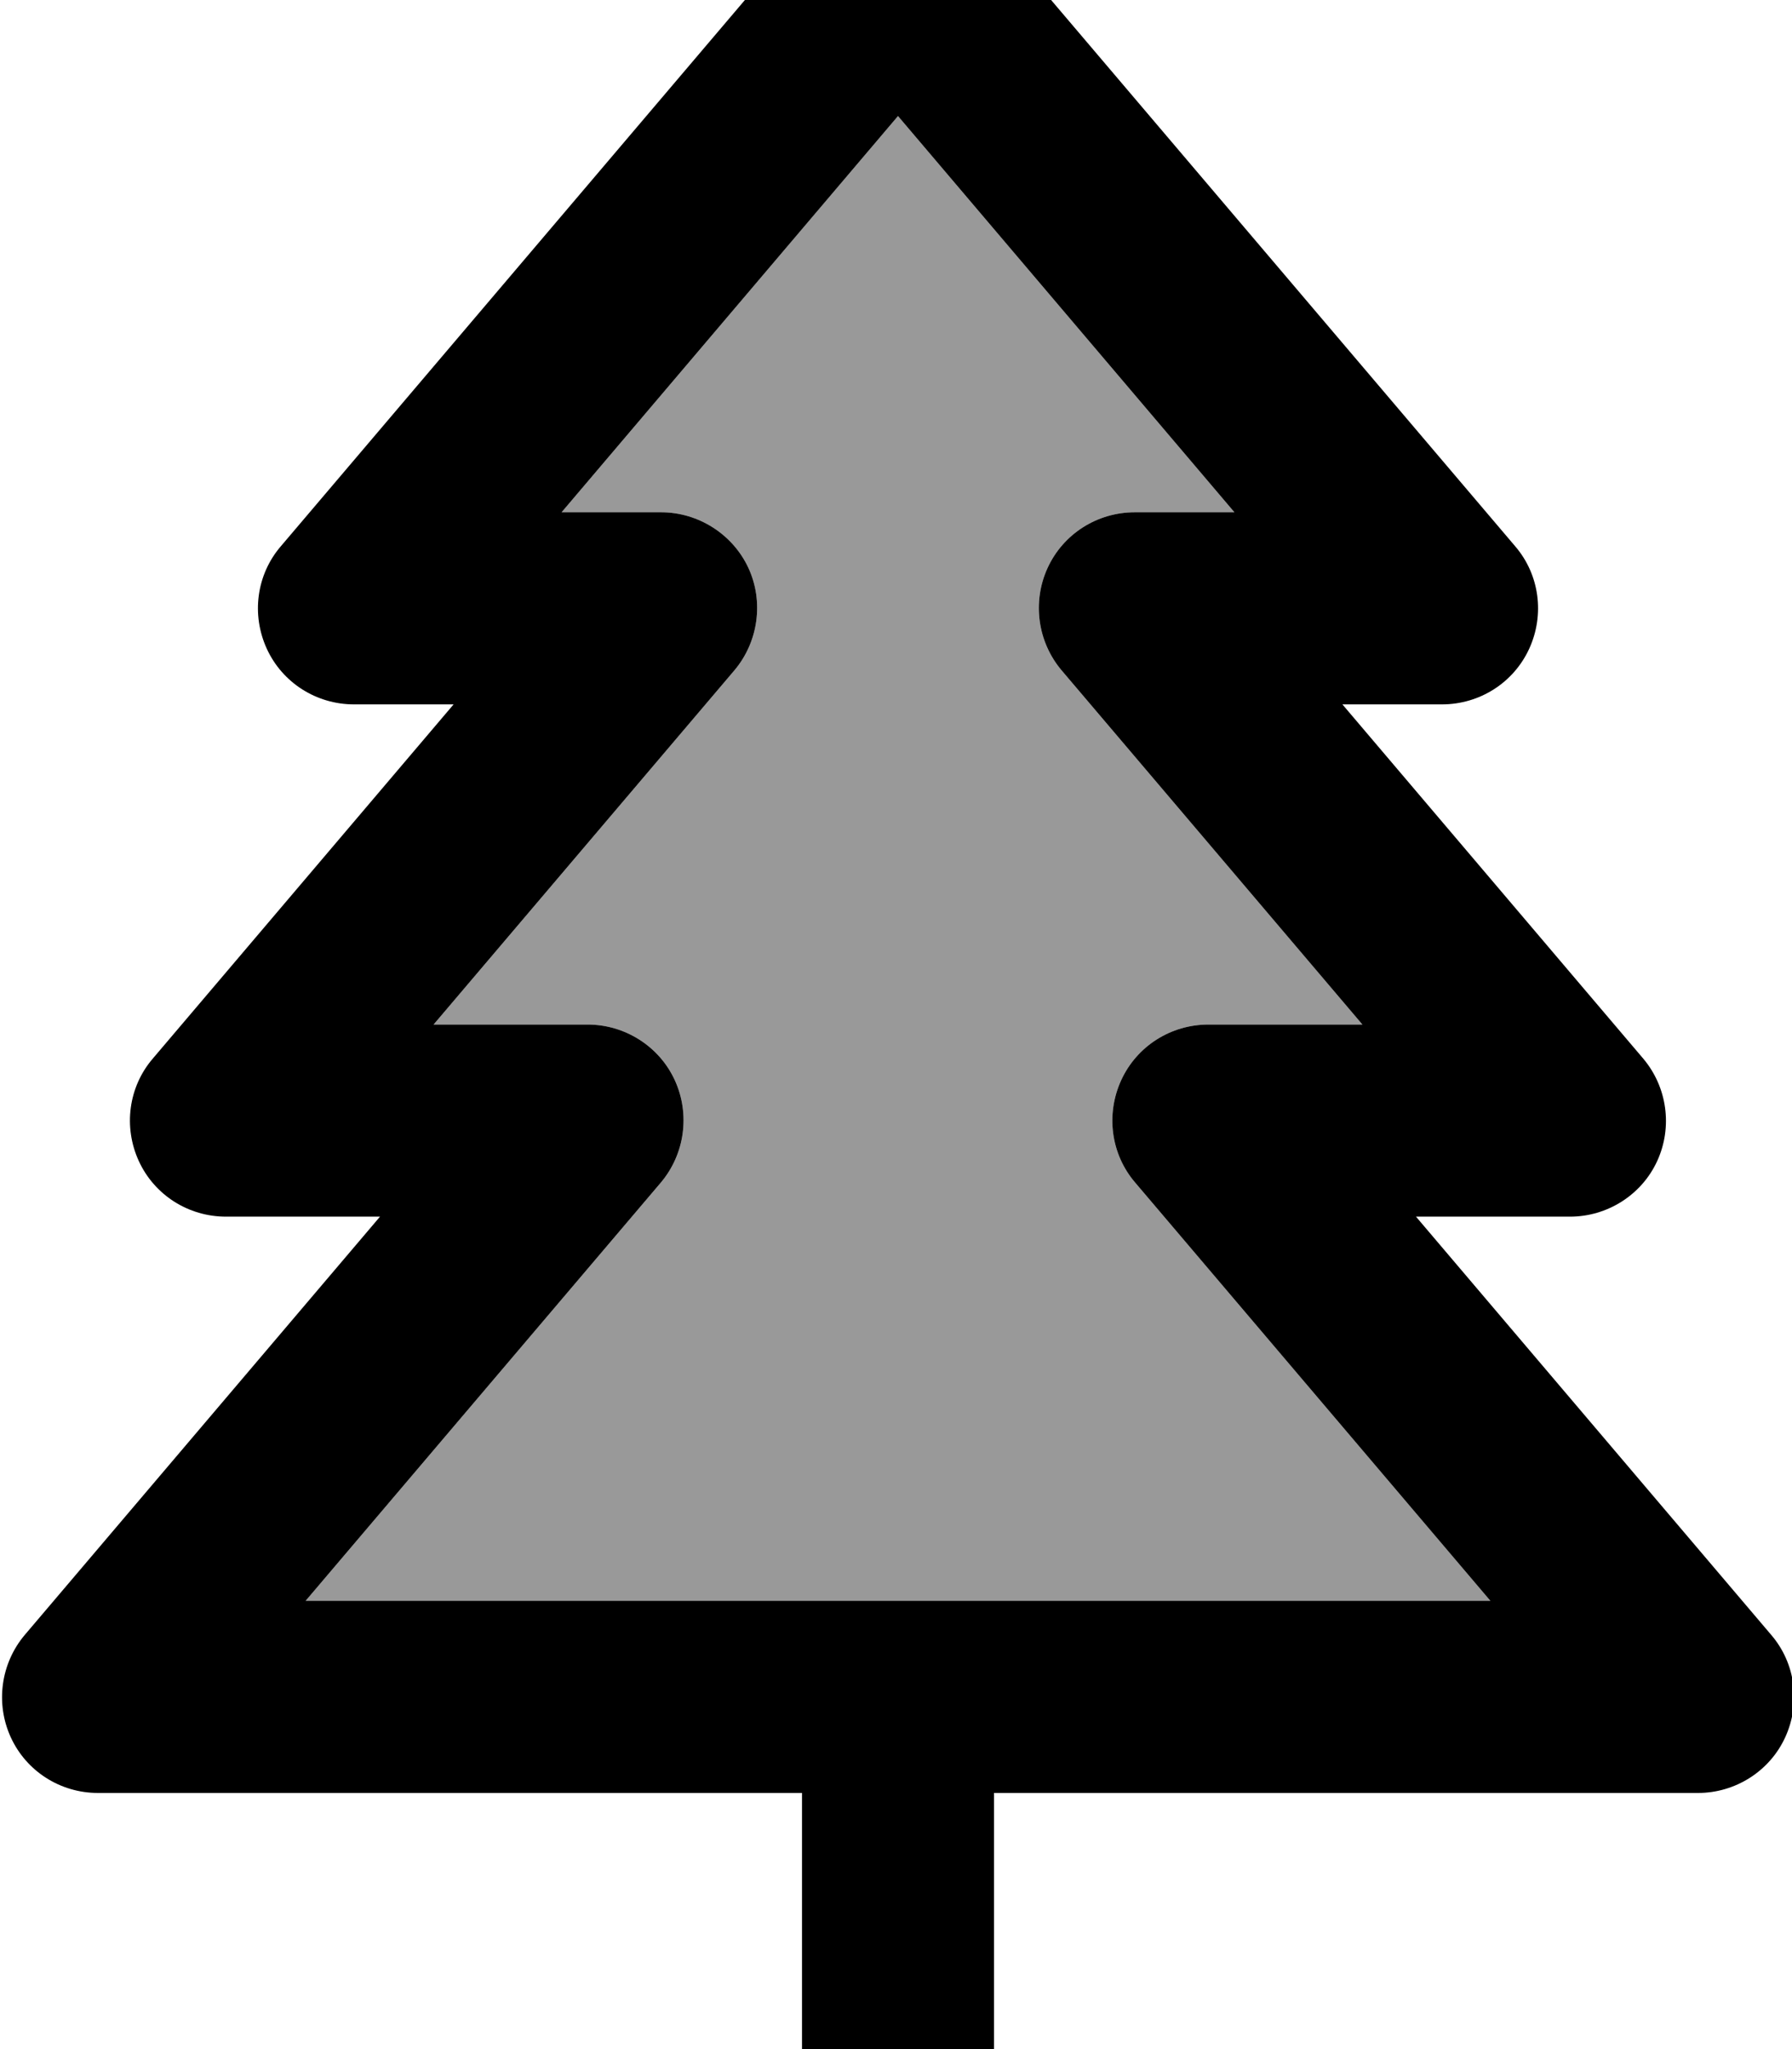 <svg fill="currentColor" xmlns="http://www.w3.org/2000/svg" viewBox="0 0 448 512"><!--! Font Awesome Pro 7.1.0 by @fontawesome - https://fontawesome.com License - https://fontawesome.com/license (Commercial License) Copyright 2025 Fonticons, Inc. --><path opacity=".4" fill="currentColor" d="M76.4 400l296.2 0-88.8-104.5c-6.1-7.1-7.4-17.1-3.5-25.6S292.7 256 302.1 256l38.5 0-75.2-88.5c-6-7.1-7.4-17.1-3.5-25.6S274.3 128 283.7 128l24.9 0-84.1-99-84.1 99 24.9 0c9.3 0 17.9 5.5 21.8 13.9s2.5 18.5-3.5 25.6l-75.2 88.5 38.5 0c9.3 0 17.9 5.4 21.8 13.9s2.5 18.5-3.5 25.6L76.4 400z"/><path fill="currentColor" d="M224.5-32c7 0 13.7 3.1 18.3 8.5l136 160c6.1 7.1 7.4 17.1 3.5 25.6-3.9 8.5-12.4 13.9-21.8 13.9l-24.9 0 75.2 88.5c6 7.1 7.4 17.1 3.5 25.6S401.8 304 392.5 304l-38.5 0 88.8 104.5c6.1 7.1 7.4 17.1 3.5 25.6S433.8 448 424.5 448l-176 0 0 72c0 13.3-10.7 24-24 24s-24-10.7-24-24l0-72-176 0c-9.4 0-17.9-5.4-21.8-13.9S.2 415.6 6.2 408.5L95 304 56.5 304c-9.4 0-17.9-5.4-21.8-13.9s-2.6-18.5 3.5-25.6l75.2-88.5-24.9 0c-9.4 0-17.9-5.4-21.8-13.9s-2.6-18.5 3.5-25.6l136-160 1.8-1.9c4.4-4.2 10.3-6.6 16.5-6.6zM140.4 128l24.9 0c9.3 0 17.9 5.5 21.8 13.9s2.5 18.5-3.5 25.6l-75.2 88.5 38.5 0c9.3 0 17.9 5.4 21.8 13.9s2.5 18.5-3.5 25.6L76.4 400 372.6 400 283.8 295.5c-6.1-7.1-7.4-17.1-3.5-25.6S292.7 256 302.1 256l38.5 0-75.2-88.5c-6-7.1-7.4-17.1-3.5-25.6S274.3 128 283.7 128l24.9 0-84.1-99-84.1 99z"/></svg>